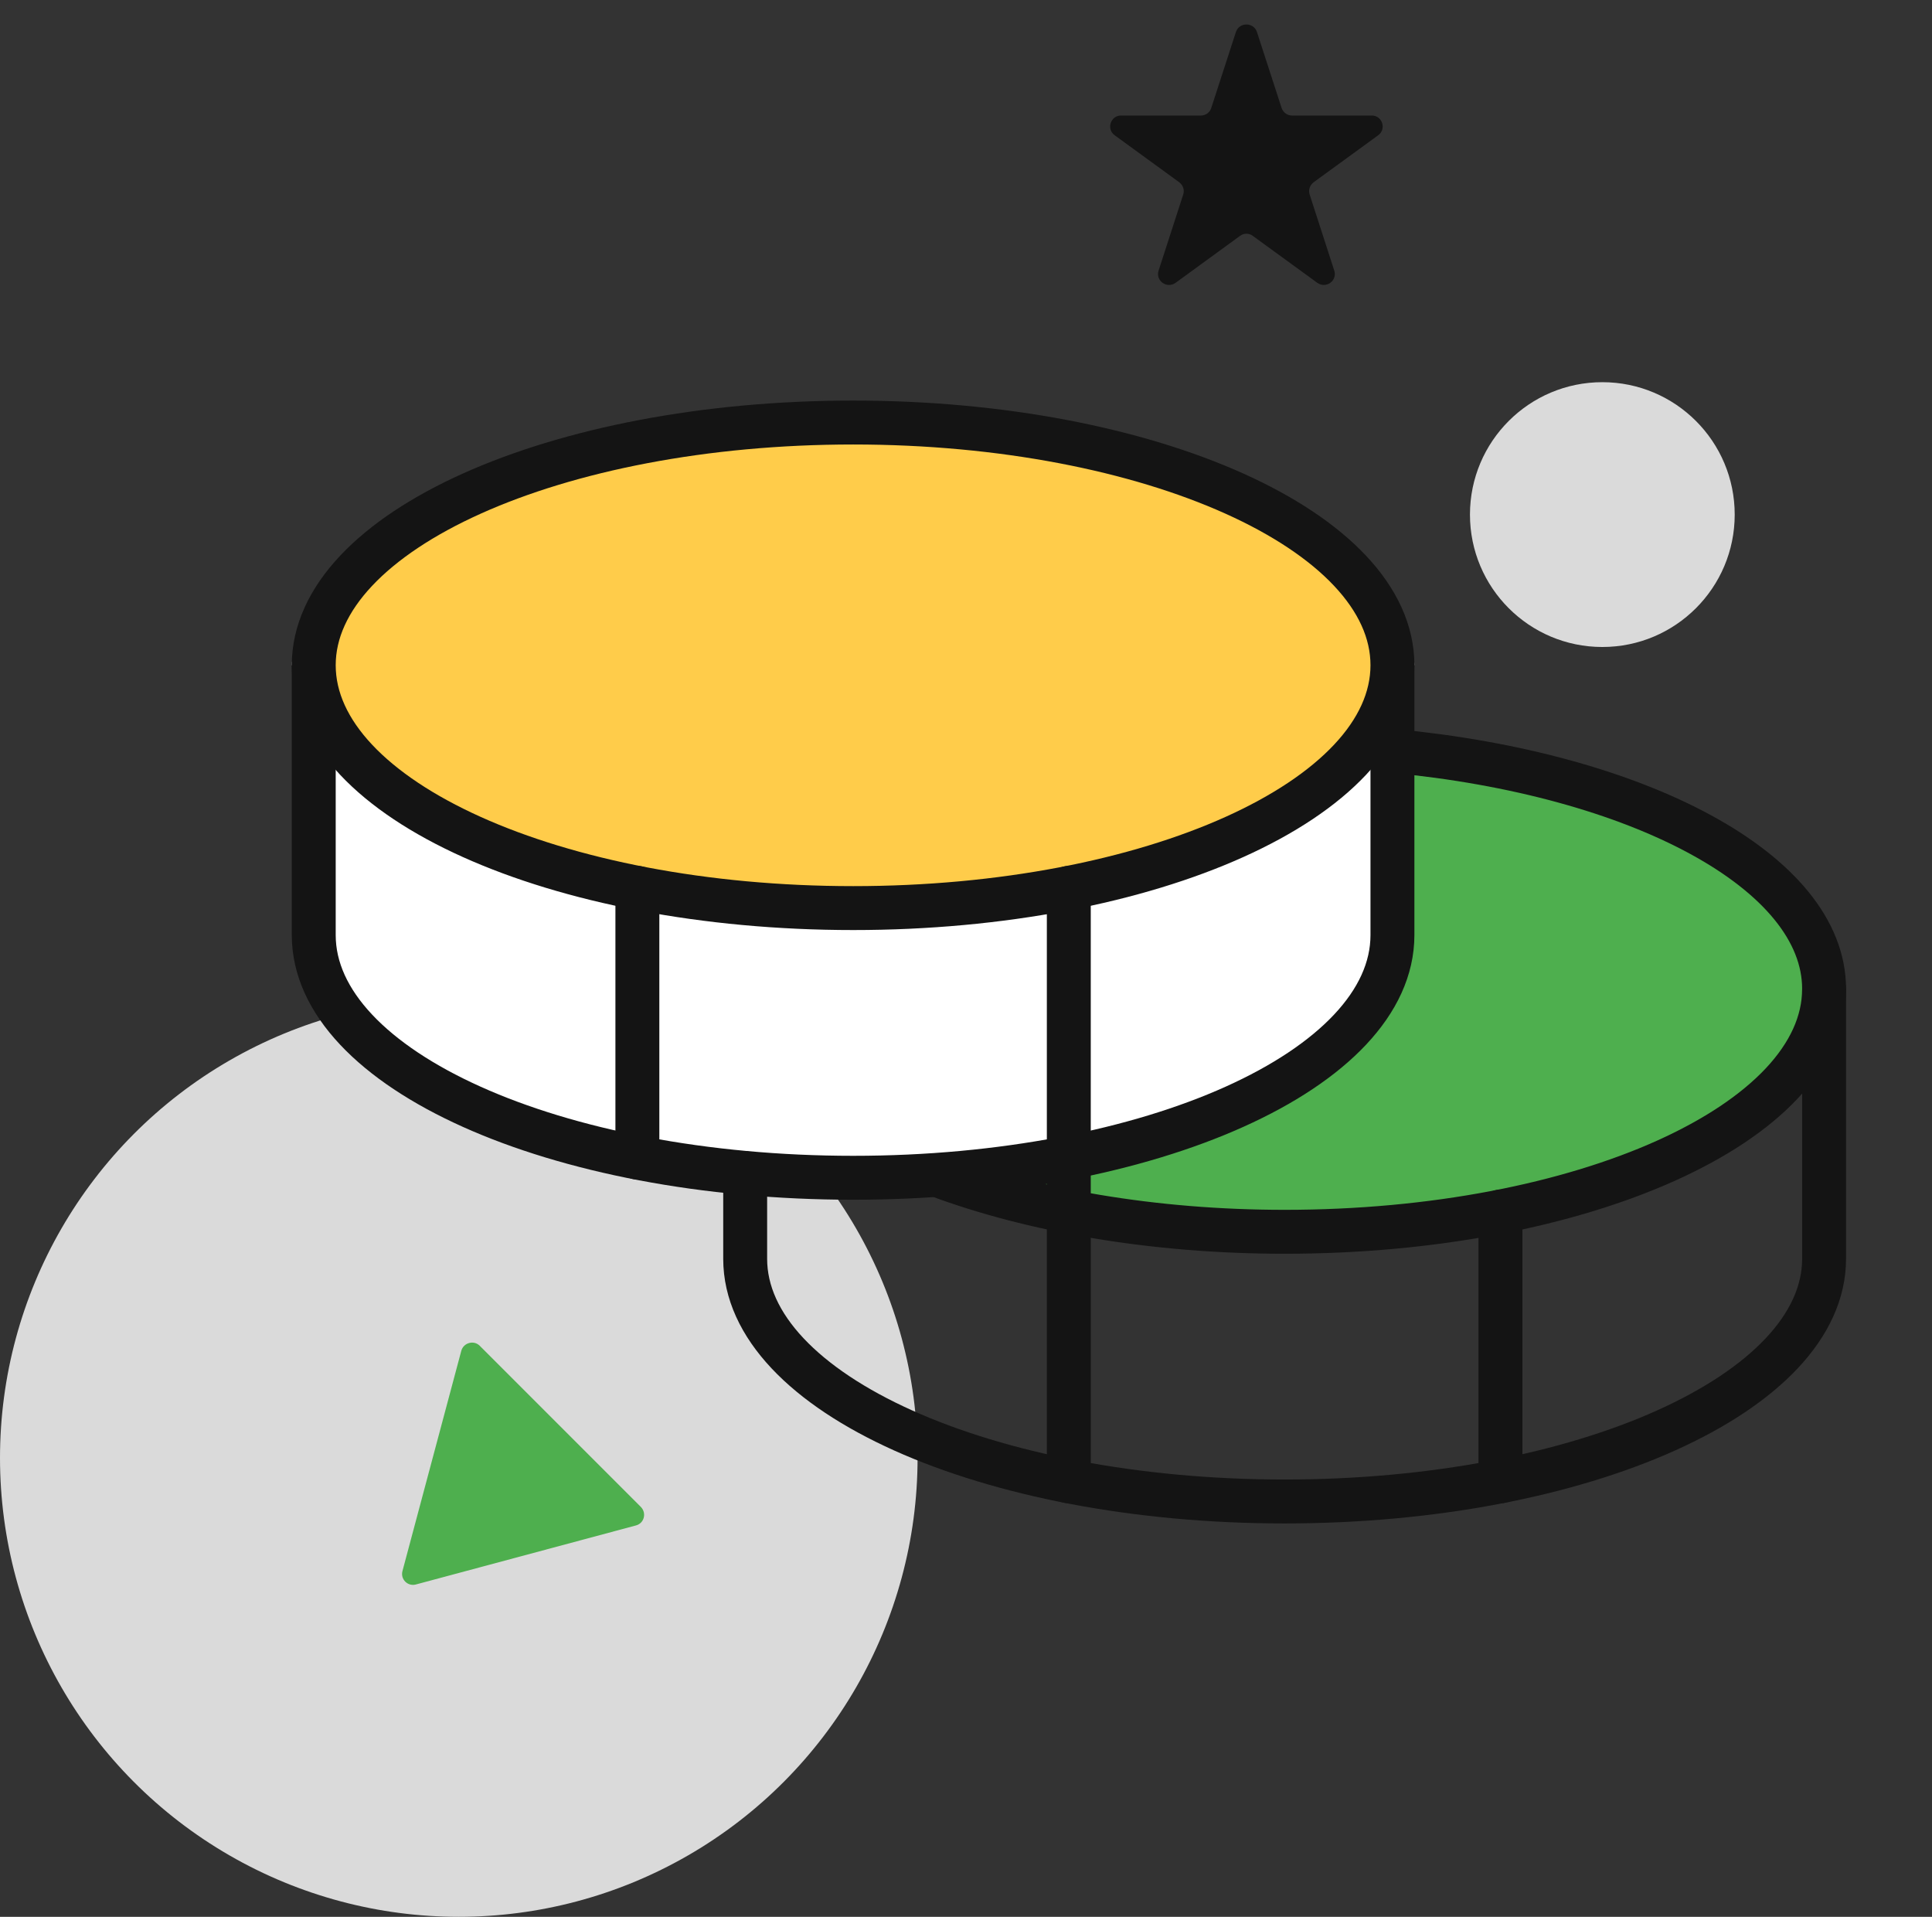 <svg width="87.995" height="87.283" viewBox="0 0 87.995 87.283" fill="none" xmlns="http://www.w3.org/2000/svg" xmlns:xlink="http://www.w3.org/1999/xlink">
	<rect x="0" y="0" width="87.995" height="87.283" fill="#333333" stroke="none"/>
	<desc>
			Created with Pixso.
	</desc>
	<defs/>
	<circle id="Ellipse 14" cx="20.896" cy="66.387" r="20.896" fill="#DADADA" fill-opacity="1"/>
	<path id="Star 13" d="M56.29 1.46L55.17 4.91C55.11 5.12 54.91 5.26 54.7 5.26L51.06 5.26C50.58 5.26 50.38 5.88 50.77 6.16L53.71 8.3C53.88 8.43 53.96 8.65 53.89 8.86L52.77 12.32C52.62 12.78 53.14 13.16 53.54 12.88L56.48 10.74C56.65 10.61 56.89 10.61 57.06 10.74L60 12.88C60.4 13.16 60.92 12.78 60.77 12.32L59.65 8.86C59.58 8.65 59.66 8.43 59.83 8.3L62.77 6.16C63.16 5.88 62.96 5.26 62.48 5.26L58.84 5.26C58.63 5.26 58.44 5.12 58.37 4.91L57.25 1.46C57.1 1 56.44 1 56.29 1.46Z" fill="#141414" fill-opacity="1" fill-rule="evenodd"/>
	<path id="Polygon 1" d="M29.19 68.62L21.85 61.28C21.58 61.01 21.11 61.14 21.01 61.51L18.33 71.54C18.23 71.91 18.57 72.25 18.94 72.15L28.97 69.46C29.34 69.36 29.46 68.9 29.19 68.62Z" fill="#4EAF4E" fill-opacity="1" fill-rule="evenodd"/>
	<circle id="Ellipse 13" cx="72.98" cy="23.432" r="6.029" fill="#DADADA" fill-opacity="1"/>
	<path id="Vector" d="M63.42 34.19C74.63 35.24 83.08 39.69 83.08 45.03C83.08 51.14 72.08 56.09 58.51 56.09C52.49 56.09 46.96 55.1 42.7 53.51M63.35 35.17L63.33 35.19C62.77 35.14 62.38 34.66 62.43 34.1C62.48 33.54 62.96 33.14 63.52 33.2L63.53 33.22L63.35 35.17ZM42.37 54.43L42.34 54.44C41.82 54.25 41.56 53.68 41.76 53.16C41.96 52.63 42.52 52.38 43.05 52.57L43.06 52.6L42.37 54.43Z" fill="#4EAF4E" fill-opacity="1" fill-rule="nonzero"/>
	<path id="Vector" d="M63.42 34.19C74.63 35.24 83.08 39.69 83.08 45.03C83.08 51.14 72.08 56.09 58.51 56.09C52.49 56.09 46.96 55.1 42.7 53.51" stroke="#141414" stroke-opacity="1" stroke-width="2" stroke-linejoin="round" stroke-linecap="round"/>
	<path id="Vector" d="M14.29 30.29L14.29 42.58C14.29 48.69 25.28 53.63 38.86 53.63C52.43 53.63 63.42 48.69 63.42 42.58L63.42 30.29M13.31 30.31L13.29 30.29C13.29 29.73 13.73 29.29 14.29 29.29C14.85 29.29 15.29 29.73 15.29 30.29L15.27 30.31L13.31 30.31ZM62.44 30.31L62.42 30.29C62.42 29.73 62.86 29.29 63.42 29.29C63.98 29.29 64.42 29.73 64.42 30.29L64.4 30.31L62.44 30.31Z" fill="#FFFFFF" fill-opacity="1" fill-rule="nonzero"/>
	<path id="Vector" d="M14.29 30.29L14.29 42.58C14.29 48.69 25.28 53.63 38.86 53.63C52.43 53.63 63.42 48.69 63.42 42.58L63.42 30.29" stroke="#141414" stroke-opacity="1" stroke-width="2" stroke-linejoin="round" stroke-linecap="round"/>
	<path id="Vector" d="M38.86 41.35C52.42 41.35 63.42 36.4 63.42 30.29C63.42 24.19 52.42 19.24 38.86 19.24C25.29 19.24 14.29 24.19 14.29 30.29C14.29 36.4 25.29 41.35 38.86 41.35Z" fill="#FFCC4A" fill-opacity="1" fill-rule="nonzero"/>
	<path id="Vector" d="M38.86 41.35C25.29 41.35 14.29 36.4 14.29 30.29C14.29 24.19 25.29 19.24 38.86 19.24C52.42 19.24 63.42 24.19 63.42 30.29C63.42 36.4 52.42 41.35 38.86 41.35Z" stroke="#141414" stroke-opacity="1" stroke-width="2" stroke-linejoin="round"/>
	<path id="Vector" d="M29.03 40.43L29.03 52.71" stroke="#141414" stroke-opacity="1" stroke-width="2" stroke-linejoin="round" stroke-linecap="round"/>
	<path id="Vector" d="M33.94 53.42L33.94 57.32C33.94 63.43 44.94 68.37 58.51 68.37C72.08 68.37 83.08 63.43 83.08 57.32L83.08 45.03" stroke="#141414" stroke-opacity="1" stroke-width="2" stroke-linejoin="round" stroke-linecap="round"/>
	<path id="Vector" d="M68.34 55.17L68.34 67.45" stroke="#141414" stroke-opacity="1" stroke-width="2" stroke-linejoin="round" stroke-linecap="round"/>
	<path id="Vector" d="M48.68 40.43L48.68 67.45" stroke="#141414" stroke-opacity="1" stroke-width="2" stroke-linejoin="round" stroke-linecap="round"/>
</svg>
